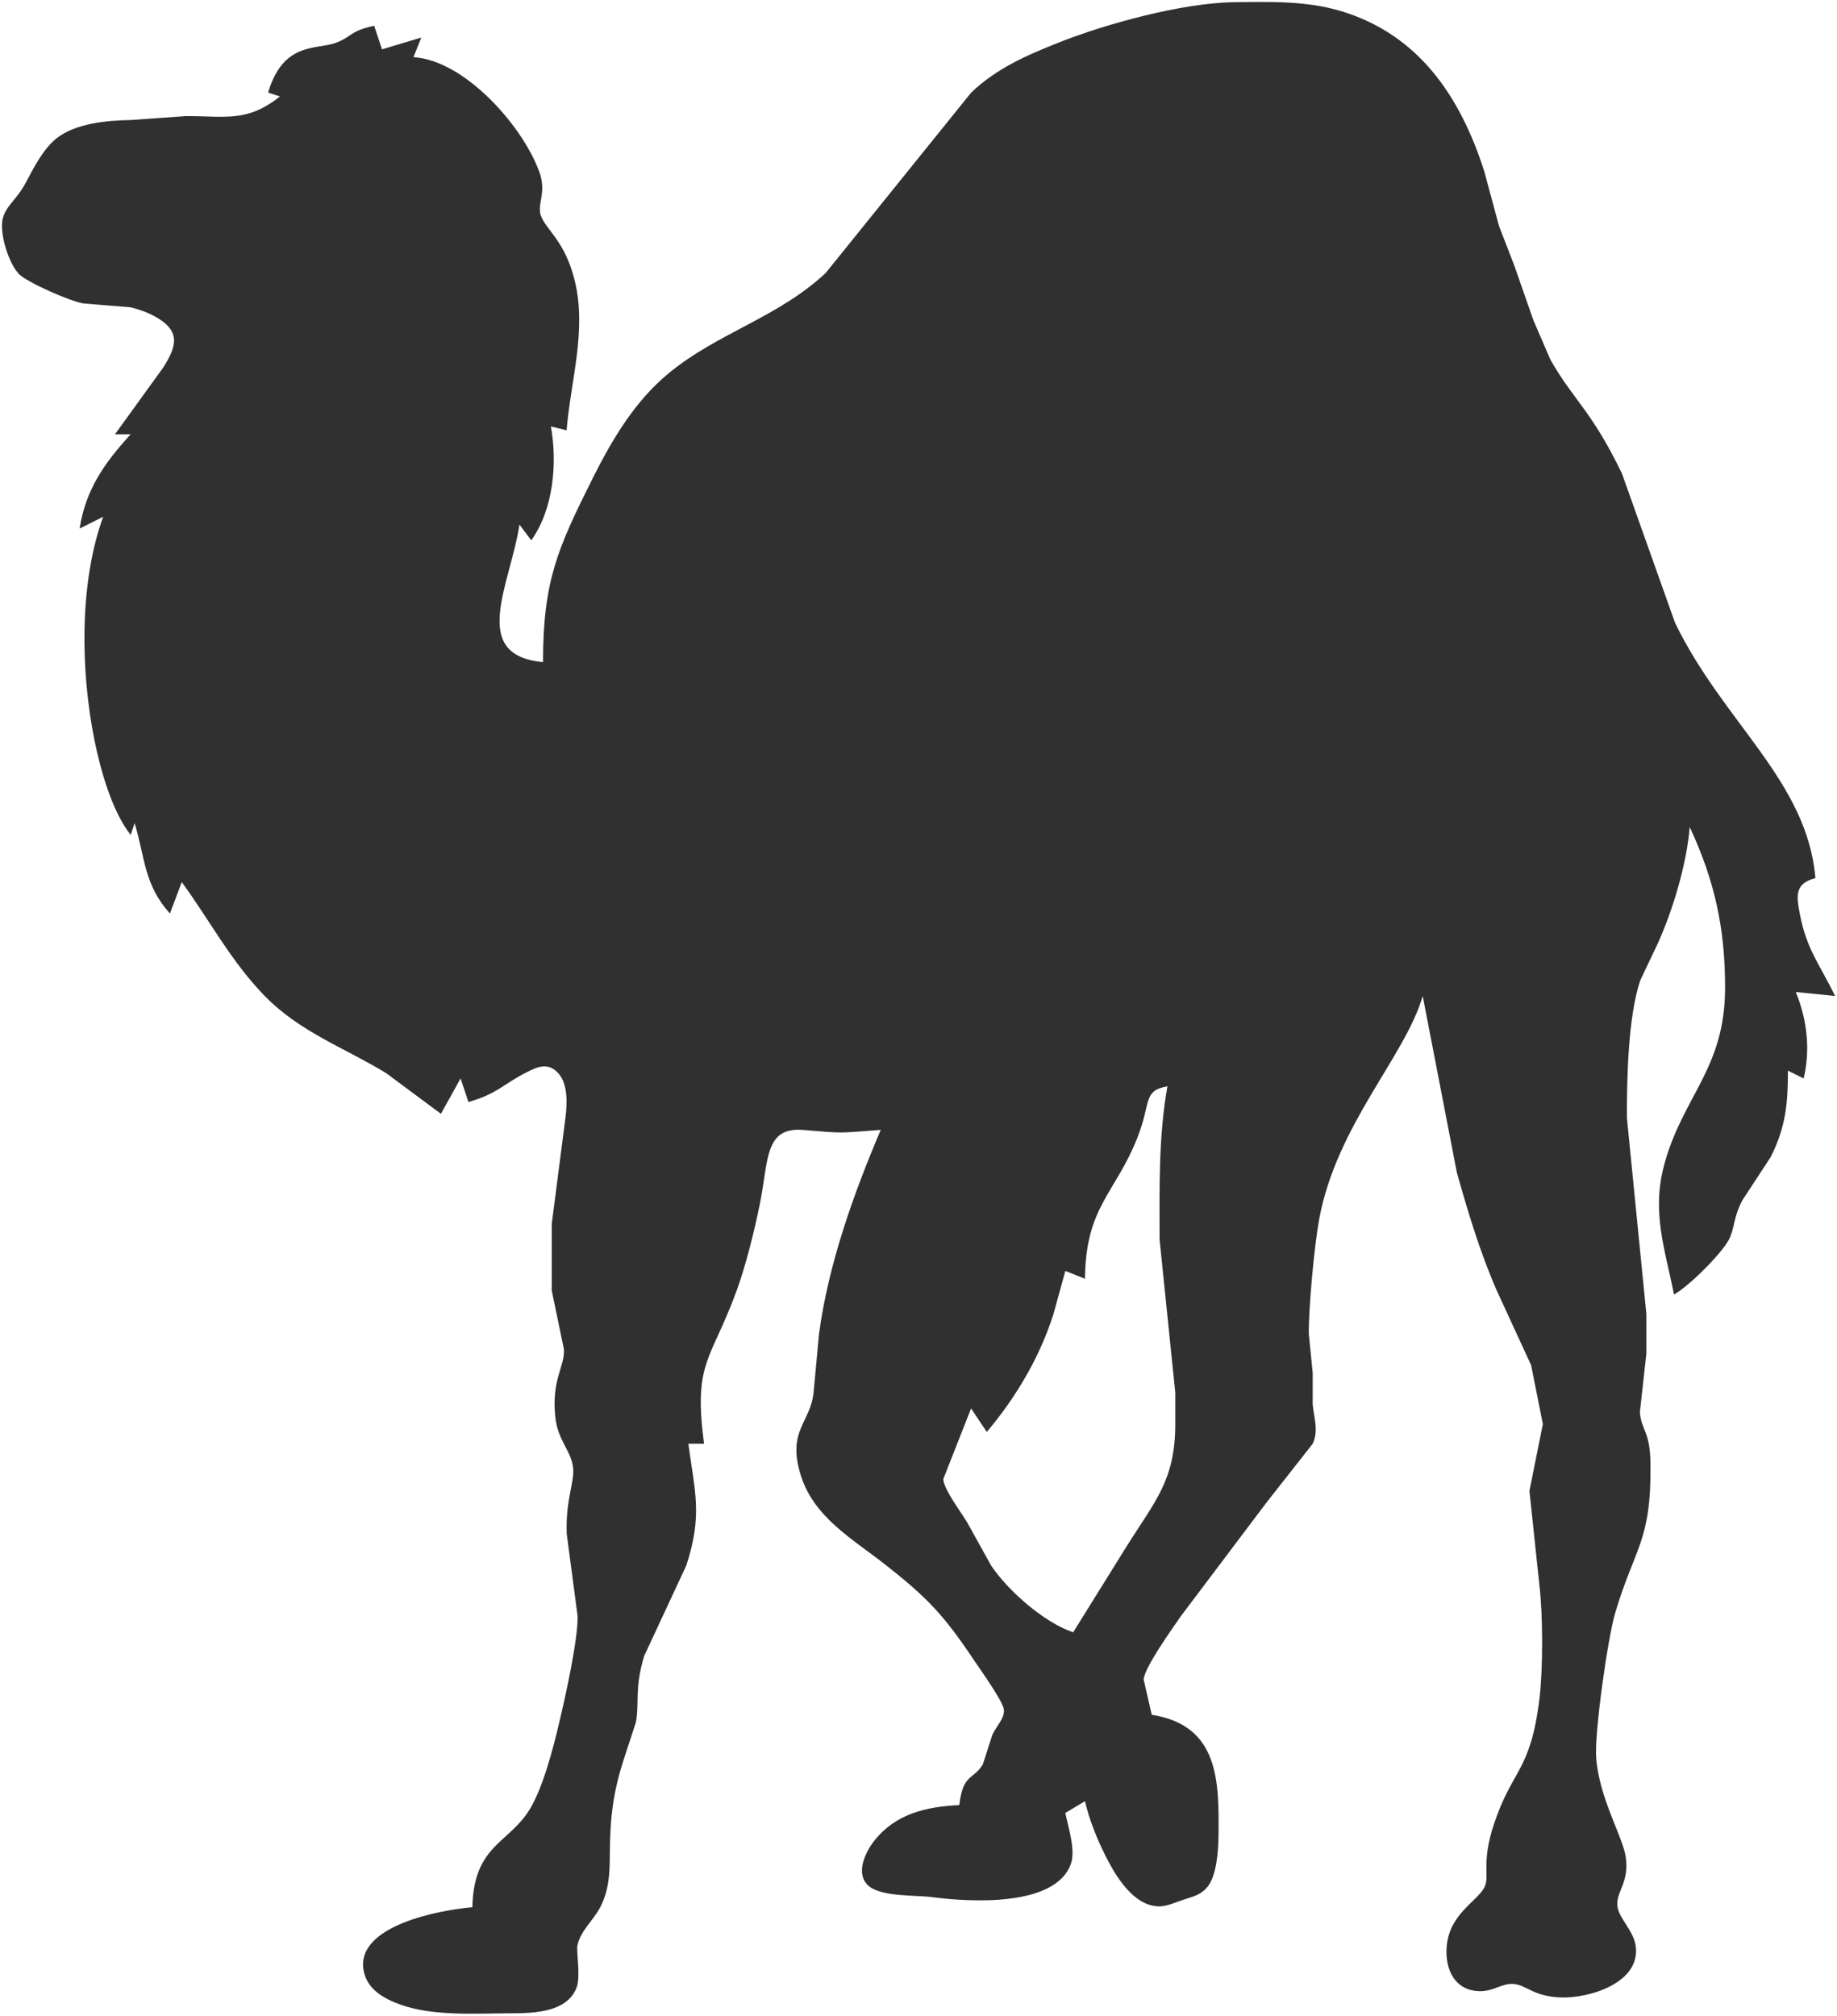 <svg xmlns="http://www.w3.org/2000/svg" viewBox="23.72 -0.56 467.78 513.17">
  <path id="Selection" fill="#303030" stroke="none" stroke-width="1" d="M 162.00,168.00            C 162.00,147.36 165.67,139.12 174.75,121.00              179.66,111.21 185.44,101.51 194.00,94.46              206.59,84.10 221.85,80.30 234.00,68.91              234.00,68.91 271.00,23.04 271.00,23.04              277.45,16.88 284.87,13.65 293.00,10.40              305.28,5.49 324.83,0.16 338.00,0.00              347.04,-0.10 356.23,-0.39 365.00,2.21              385.02,8.15 395.60,24.09 401.66,43.00              401.66,43.00 405.44,57.00 405.44,57.00              405.44,57.00 409.31,67.00 409.31,67.00              409.31,67.00 414.20,81.00 414.20,81.00              414.20,81.00 418.52,91.00 418.52,91.00              424.46,101.47 428.93,103.82 436.74,120.00              436.74,120.00 450.26,158.00 450.26,158.00              462.58,183.44 483.92,198.27 486.00,223.00              480.80,224.35 481.12,227.35 482.01,232.00              483.77,241.29 487.11,244.91 491.00,253.00              491.00,253.00 481.00,252.00 481.00,252.00              483.87,258.89 484.77,266.73 483.00,274.00              483.00,274.00 479.00,272.00 479.00,272.00              479.00,280.30 478.47,286.37 474.62,294.00              474.62,294.00 467.41,305.00 467.41,305.00              465.08,309.39 465.41,312.31 463.99,315.00              462.06,318.68 453.72,326.97 450.00,329.00              447.67,317.40 444.26,307.99 447.49,296.00              452.21,278.49 462.97,271.60 463.00,251.00              463.02,235.88 460.40,223.77 454.00,210.00              453.23,219.39 449.64,231.44 445.69,240.00              445.69,240.00 441.41,249.00 441.41,249.00              438.28,258.23 437.98,274.13 438.00,284.00              438.00,284.00 442.96,334.00 442.96,334.00              442.96,334.00 442.96,344.00 442.96,344.00              442.96,344.00 441.30,359.00 441.30,359.00              441.68,363.69 443.89,363.65 444.00,372.00              444.26,391.91 440.02,393.22 435.04,410.00              433.10,416.53 429.70,440.62 430.18,447.00              430.95,457.15 436.84,466.89 437.67,472.00              438.77,478.79 434.98,481.21 435.62,485.00              436.12,488.02 439.76,491.02 440.26,495.00              441.42,504.36 428.19,508.28 421.00,507.96              413.95,507.64 412.44,504.73 409.00,504.52              406.27,504.36 404.21,506.27 401.00,506.36              394.29,506.55 391.60,500.90 392.11,495.00              392.83,486.51 400.08,483.49 401.81,479.72              403.04,477.04 400.92,473.60 404.09,464.00              408.82,449.66 413.42,450.65 415.72,432.00              416.66,424.30 416.63,410.71 415.72,403.00              415.72,403.00 413.18,379.00 413.18,379.00              413.18,379.00 416.60,362.00 416.60,362.00              416.60,362.00 413.61,347.00 413.61,347.00              413.61,347.00 404.86,328.00 404.86,328.00              400.62,318.33 397.58,308.15 394.71,298.00              394.71,298.00 386.00,253.00 386.00,253.00              381.61,268.35 364.00,285.88 359.61,310.00              358.40,316.66 356.93,332.32 357.00,339.00              357.00,339.00 357.99,349.00 357.99,349.00              357.99,349.00 357.99,357.00 357.99,357.00              358.32,360.41 359.54,363.72 357.99,367.00              357.99,367.00 346.20,382.00 346.20,382.00              346.20,382.00 324.34,411.00 324.34,411.00              322.20,414.14 315.25,423.76 314.94,427.00              314.94,427.00 317.00,436.00 317.00,436.00              334.25,438.72 334.16,453.02 334.00,467.00              333.95,470.59 333.54,476.85 331.27,479.72              329.54,481.90 327.55,482.26 325.09,483.08              323.19,483.70 320.88,484.79 318.91,484.78              312.41,484.75 307.84,477.12 305.27,472.00              303.04,467.55 301.14,462.85 300.00,458.00              300.00,458.00 295.00,461.00 295.00,461.00              295.74,464.69 297.68,470.45 296.40,474.00              292.40,485.07 270.38,483.66 261.00,482.42              256.67,481.85 247.68,482.44 244.60,479.28              241.54,476.14 244.17,470.81 246.39,468.02              251.84,461.16 259.68,459.38 268.00,459.00              268.94,450.93 271.47,452.72 273.99,448.63              273.99,448.63 276.45,441.01 276.45,441.01              277.49,438.86 279.56,436.85 279.36,434.72              279.16,432.57 273.19,424.28 271.67,422.00              264.04,410.59 259.82,406.14 249.00,397.66              240.71,391.16 230.94,385.69 227.62,375.00              224.09,363.62 230.06,361.74 230.89,354.00              230.89,354.00 232.28,339.00 232.28,339.00              234.67,321.30 241.05,303.40 248.00,287.09              236.94,287.90 239.23,288.04 228.00,287.09              218.35,286.43 219.44,294.99 217.20,306.00              215.82,312.80 213.67,321.52 211.31,328.00              204.74,346.02 200.23,345.99 203.00,367.00              203.00,367.00 199.00,367.00 199.00,367.00              200.67,379.40 202.67,385.12 198.48,398.00              198.48,398.00 187.77,421.00 187.77,421.00              185.20,429.35 186.61,433.03 185.62,438.00              185.62,438.00 183.00,446.00 183.00,446.00              179.80,455.51 179.05,462.05 179.00,472.00              178.98,476.60 178.74,480.81 176.56,485.00              174.76,488.47 171.41,491.03 170.71,495.00              170.59,496.93 171.44,501.94 170.71,504.96              168.61,511.74 159.73,511.99 154.00,512.00              145.16,512.01 134.30,512.79 126.00,509.90              121.63,508.38 117.15,505.99 116.29,501.00              114.35,489.61 135.89,485.68 144.00,485.00              144.35,469.69 152.69,468.82 158.04,460.96              161.83,455.39 164.53,444.70 166.12,438.00              167.68,431.41 170.82,417.38 170.82,411.00              170.82,411.00 168.04,390.00 168.04,390.00              167.67,381.22 170.11,376.78 169.64,373.00              169.10,368.61 165.71,366.20 165.10,360.00              164.18,350.56 167.48,347.59 167.33,343.00              167.33,343.00 164.22,328.00 164.22,328.00              164.22,328.00 164.22,311.00 164.22,311.00              164.22,311.00 167.71,284.00 167.71,284.00              168.16,280.39 168.43,275.08 165.57,272.34              163.10,270.00 160.66,270.99 158.00,272.34              151.87,275.40 150.52,277.85 143.00,280.00              143.00,280.00 141.00,274.00 141.00,274.00              141.00,274.00 136.00,283.00 136.00,283.00              136.00,283.00 122.00,272.61 122.00,272.61              111.34,266.12 100.12,262.23 91.09,252.96              82.59,244.24 77.08,233.70 70.00,224.00              70.00,224.00 67.00,232.00 67.00,232.00              60.35,224.68 60.66,217.69 58.00,209.00              58.00,209.00 57.00,212.00 57.00,212.00              52.25,206.00 49.32,195.50 47.80,188.00              44.25,170.55 43.82,147.90 50.00,131.00              50.00,131.00 44.00,134.00 44.00,134.00              45.53,124.07 50.34,117.28 57.00,110.00              57.00,110.00 53.00,110.00 53.00,110.00              53.00,110.00 65.29,93.00 65.29,93.00              66.81,90.54 68.91,87.16 67.64,84.18              66.18,80.76 60.41,78.47 57.00,77.68              57.00,77.68 45.00,76.70 45.00,76.70              41.75,76.22 30.86,71.43 28.65,69.30              25.97,66.71 23.46,58.69 24.43,55.04              25.32,51.70 27.84,50.47 30.26,45.99              32.27,42.23 34.73,37.32 38.13,34.65              43.02,30.80 50.99,30.10 57.00,30.00              57.00,30.00 71.00,29.00 71.00,29.00              81.11,28.95 86.60,30.69 95.00,24.00              95.00,24.00 92.00,23.00 92.00,23.00              95.80,10.11 104.20,12.10 109.00,10.42              113.36,8.90 112.62,7.35 119.00,6.00              119.00,6.00 121.00,12.00 121.00,12.00              121.00,12.00 131.00,9.00 131.00,9.00              131.00,9.00 129.00,14.00 129.00,14.00              142.13,14.73 157.40,32.02 161.33,44.00              162.65,48.80 160.68,50.93 161.33,54.00              162.63,58.06 167.53,60.43 170.10,71.00              173.17,83.63 169.02,96.45 168.00,109.00              168.00,109.00 164.00,108.00 164.00,108.00              165.67,117.33 164.68,129.06 159.00,137.00              159.00,137.00 156.00,133.00 156.00,133.00              153.64,148.36 143.07,166.28 162.00,168.00 Z            M 321.00,276.00            C 314.69,277.09 316.88,280.13 313.38,289.00              307.72,303.37 300.17,306.60 300.00,325.00              300.00,325.00 295.00,323.00 295.00,323.00              295.00,323.00 291.97,334.00 291.97,334.00              288.50,344.96 282.40,355.24 275.00,364.00              275.00,364.00 271.00,358.00 271.00,358.00              271.00,358.00 263.92,376.00 263.92,376.00              264.06,378.66 268.42,384.36 269.99,387.00              269.99,387.00 276.10,398.00 276.10,398.00              280.38,404.42 289.63,412.55 297.00,415.00              297.00,415.00 310.68,393.00 310.68,393.00              317.98,381.42 322.98,376.19 323.00,362.00              323.00,362.00 323.00,354.00 323.00,354.00              323.00,354.00 319.00,315.00 319.00,315.00              318.98,302.04 318.71,288.78 321.00,276.00 Z"/>
</svg>